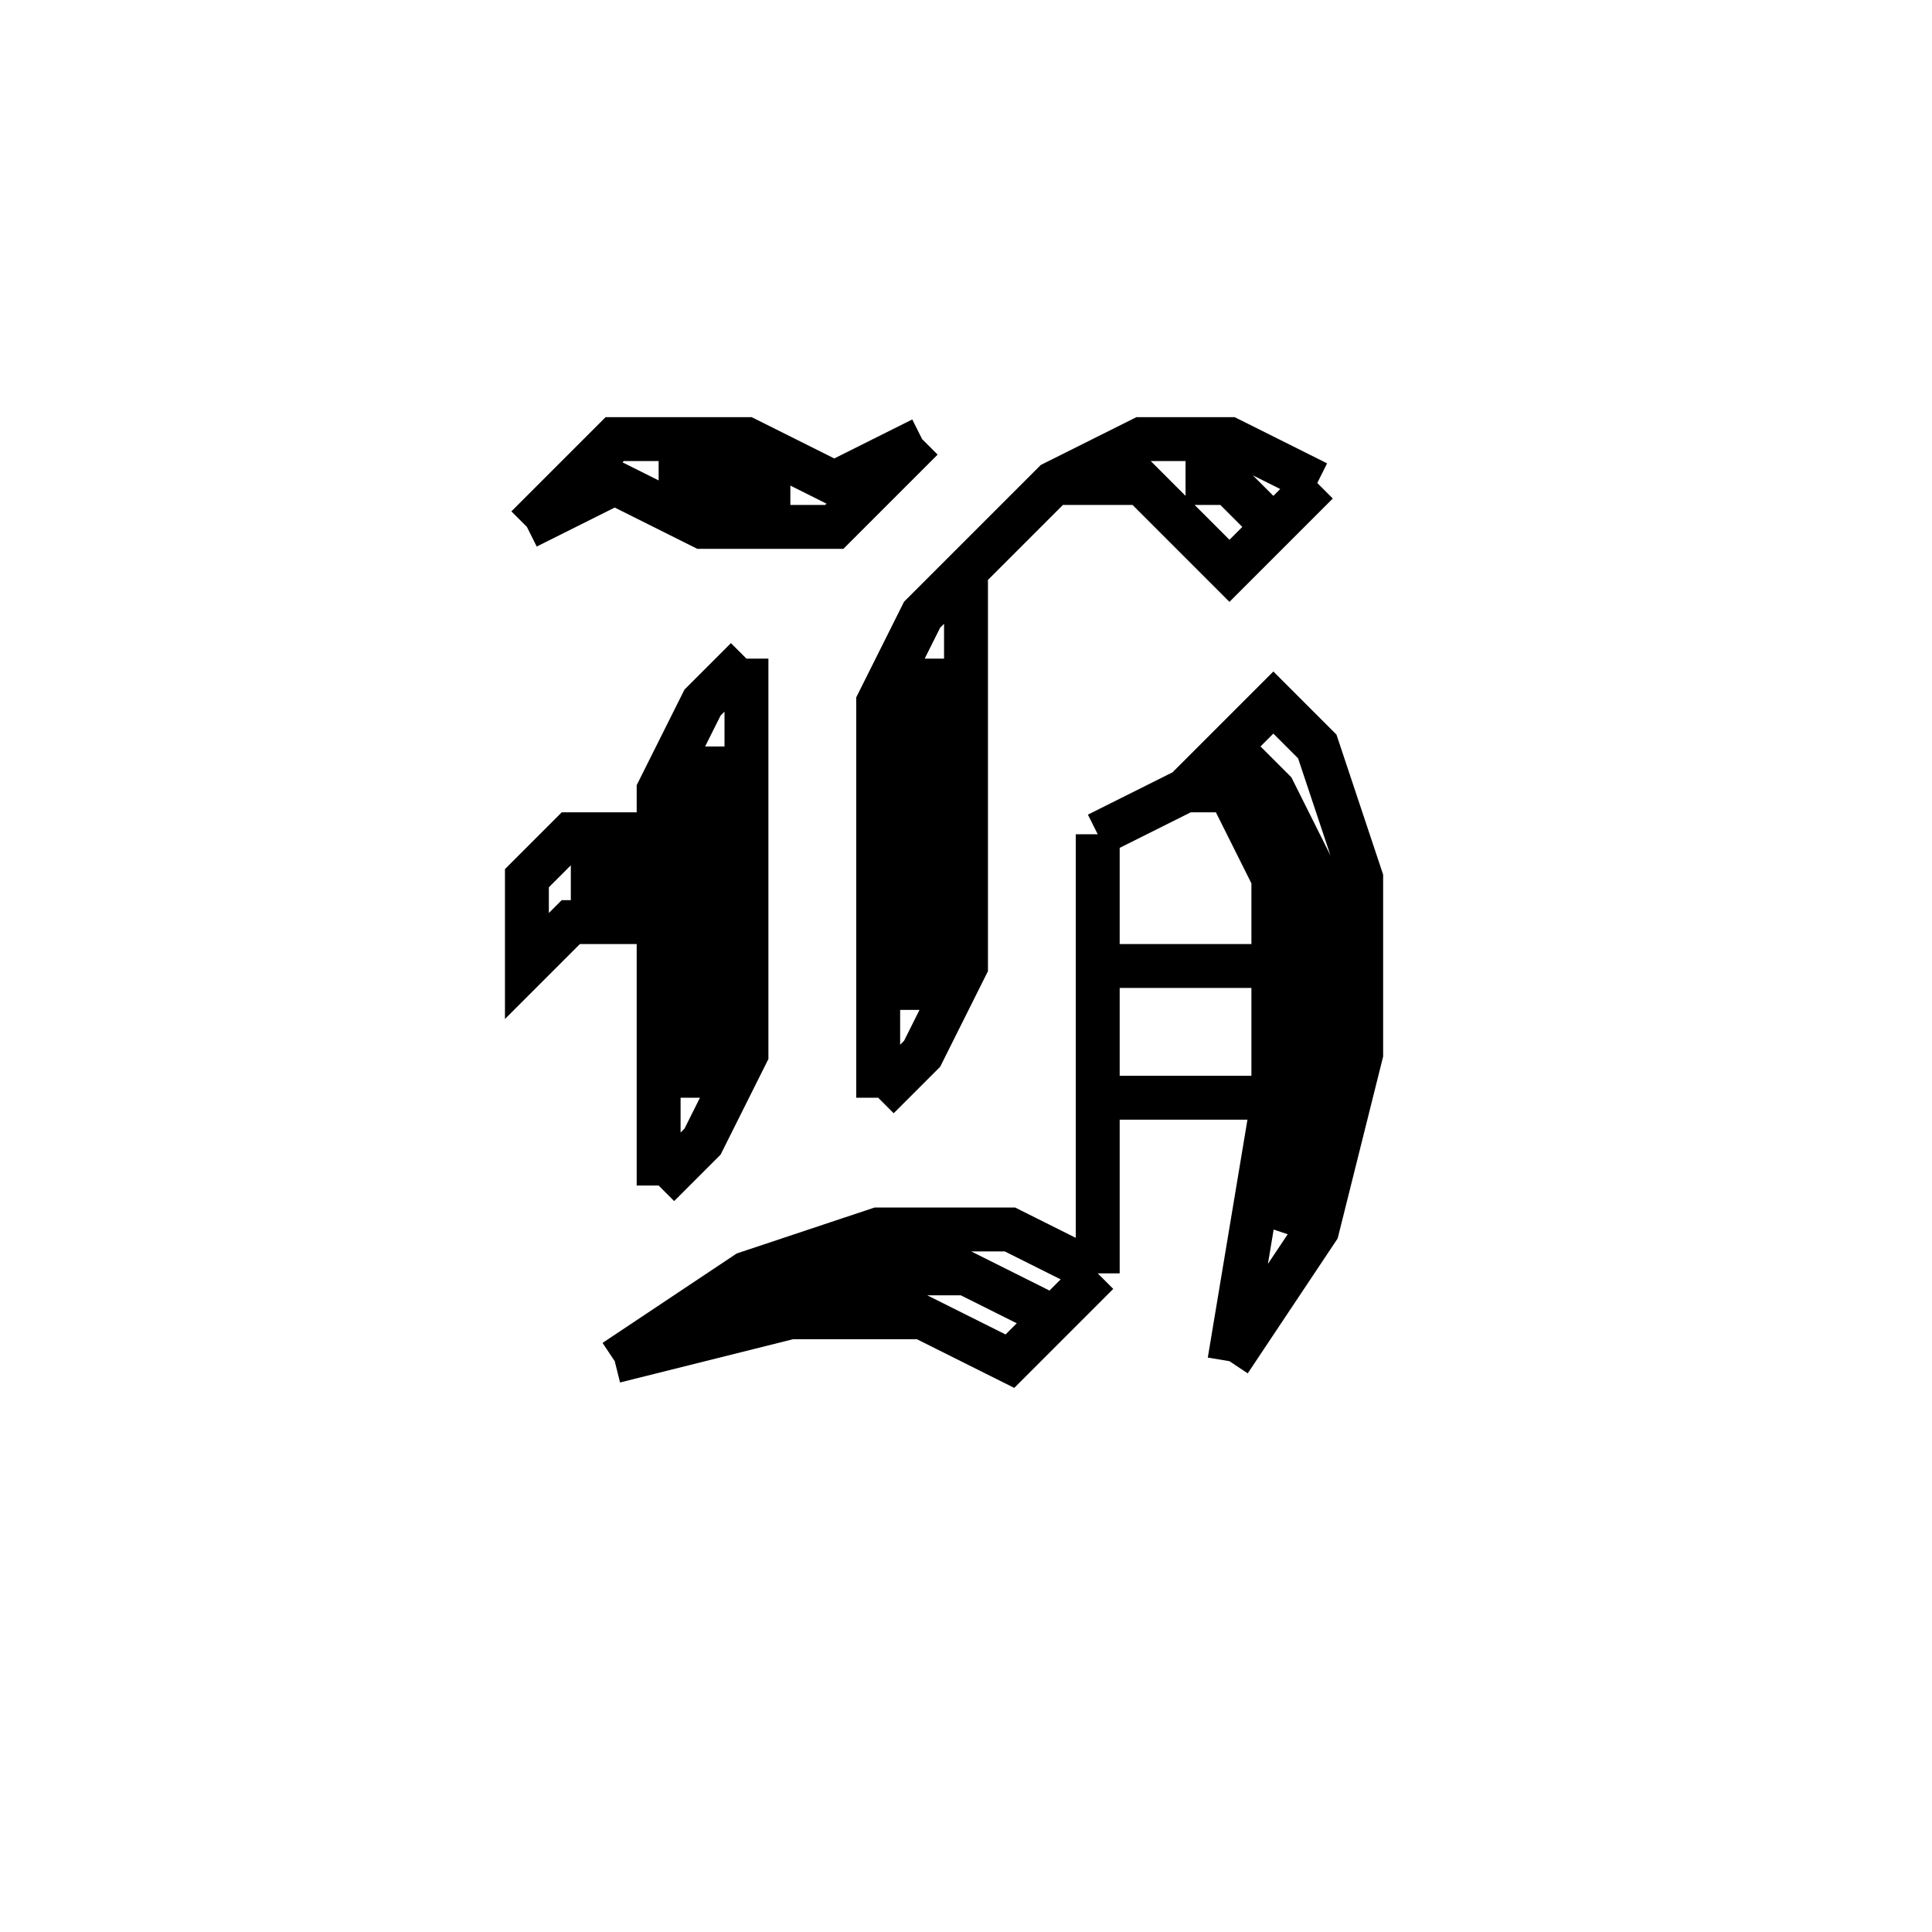 <svg xmlns='http://www.w3.org/2000/svg' 
xmlns:xlink='http://www.w3.org/1999/xlink' 
viewBox = '-22 -22 44 44' >
<path d = '
	M -10, -10
	L -8, -12
	L -5, -12
	L -3, -11
	L -1, -12

	M -7, -11
	L -4, -11

	M -10, -10
	L -8, -11
	L -6, -10
	L -3, -10
	L -1, -12

	M -5, -7
	L -6, -6
	L -7, -4
	L -7, -3
	L -9, -3
	L -10, -2
	L -10, 0
	L -9, -1
	L -7, -1
	L -7, 5

	M -6, -5
	L -6, 3

	M -9, -2
	L -6, -2

	M -5, -7
	L -5, 2
	L -6, 4
	L -7, 5

	M -8, 9
	L -5, 7
	L -2, 6
	L 1, 6
	L 3, 7

	M -6, 8
	L -3, 7
	L 0, 7
	L 2, 8

	M -8, 9
	L -4, 8
	L -1, 8
	L 1, 9
	L 3, 7

	M 0, -9
	L -1, -8
	L -2, -6
	L -2, 3

	M -1, -7
	L -1, 1

	M 0, -9
	L 0, 0
	L -1, 2
	L -2, 3

	M 0, -9
	L 2, -11
	L 4, -12
	L 6, -12
	L 8, -11

	M 5, -11
	L 6, -11
	L 7, -10

	M 2, -11
	L 4, -11
	L 6, -9
	L 8, -11

	M 3, -3
	L 5, -4
	L 7, -6
	L 8, -5
	L 9, -2
	L 9, 2
	L 8, 6
	L 6, 9

	M 6, -5
	L 7, -4
	L 8, -2
	L 8, 3
	L 7, 6

	M 5, -4
	L 6, -4
	L 7, -2
	L 7, 3
	L 6, 9

	M 3, -3
	L 3, 7

	M 3, 0
	L 7, 0

	M 3, 3
	L 7, 3

' fill='none' stroke='black' />
</svg>